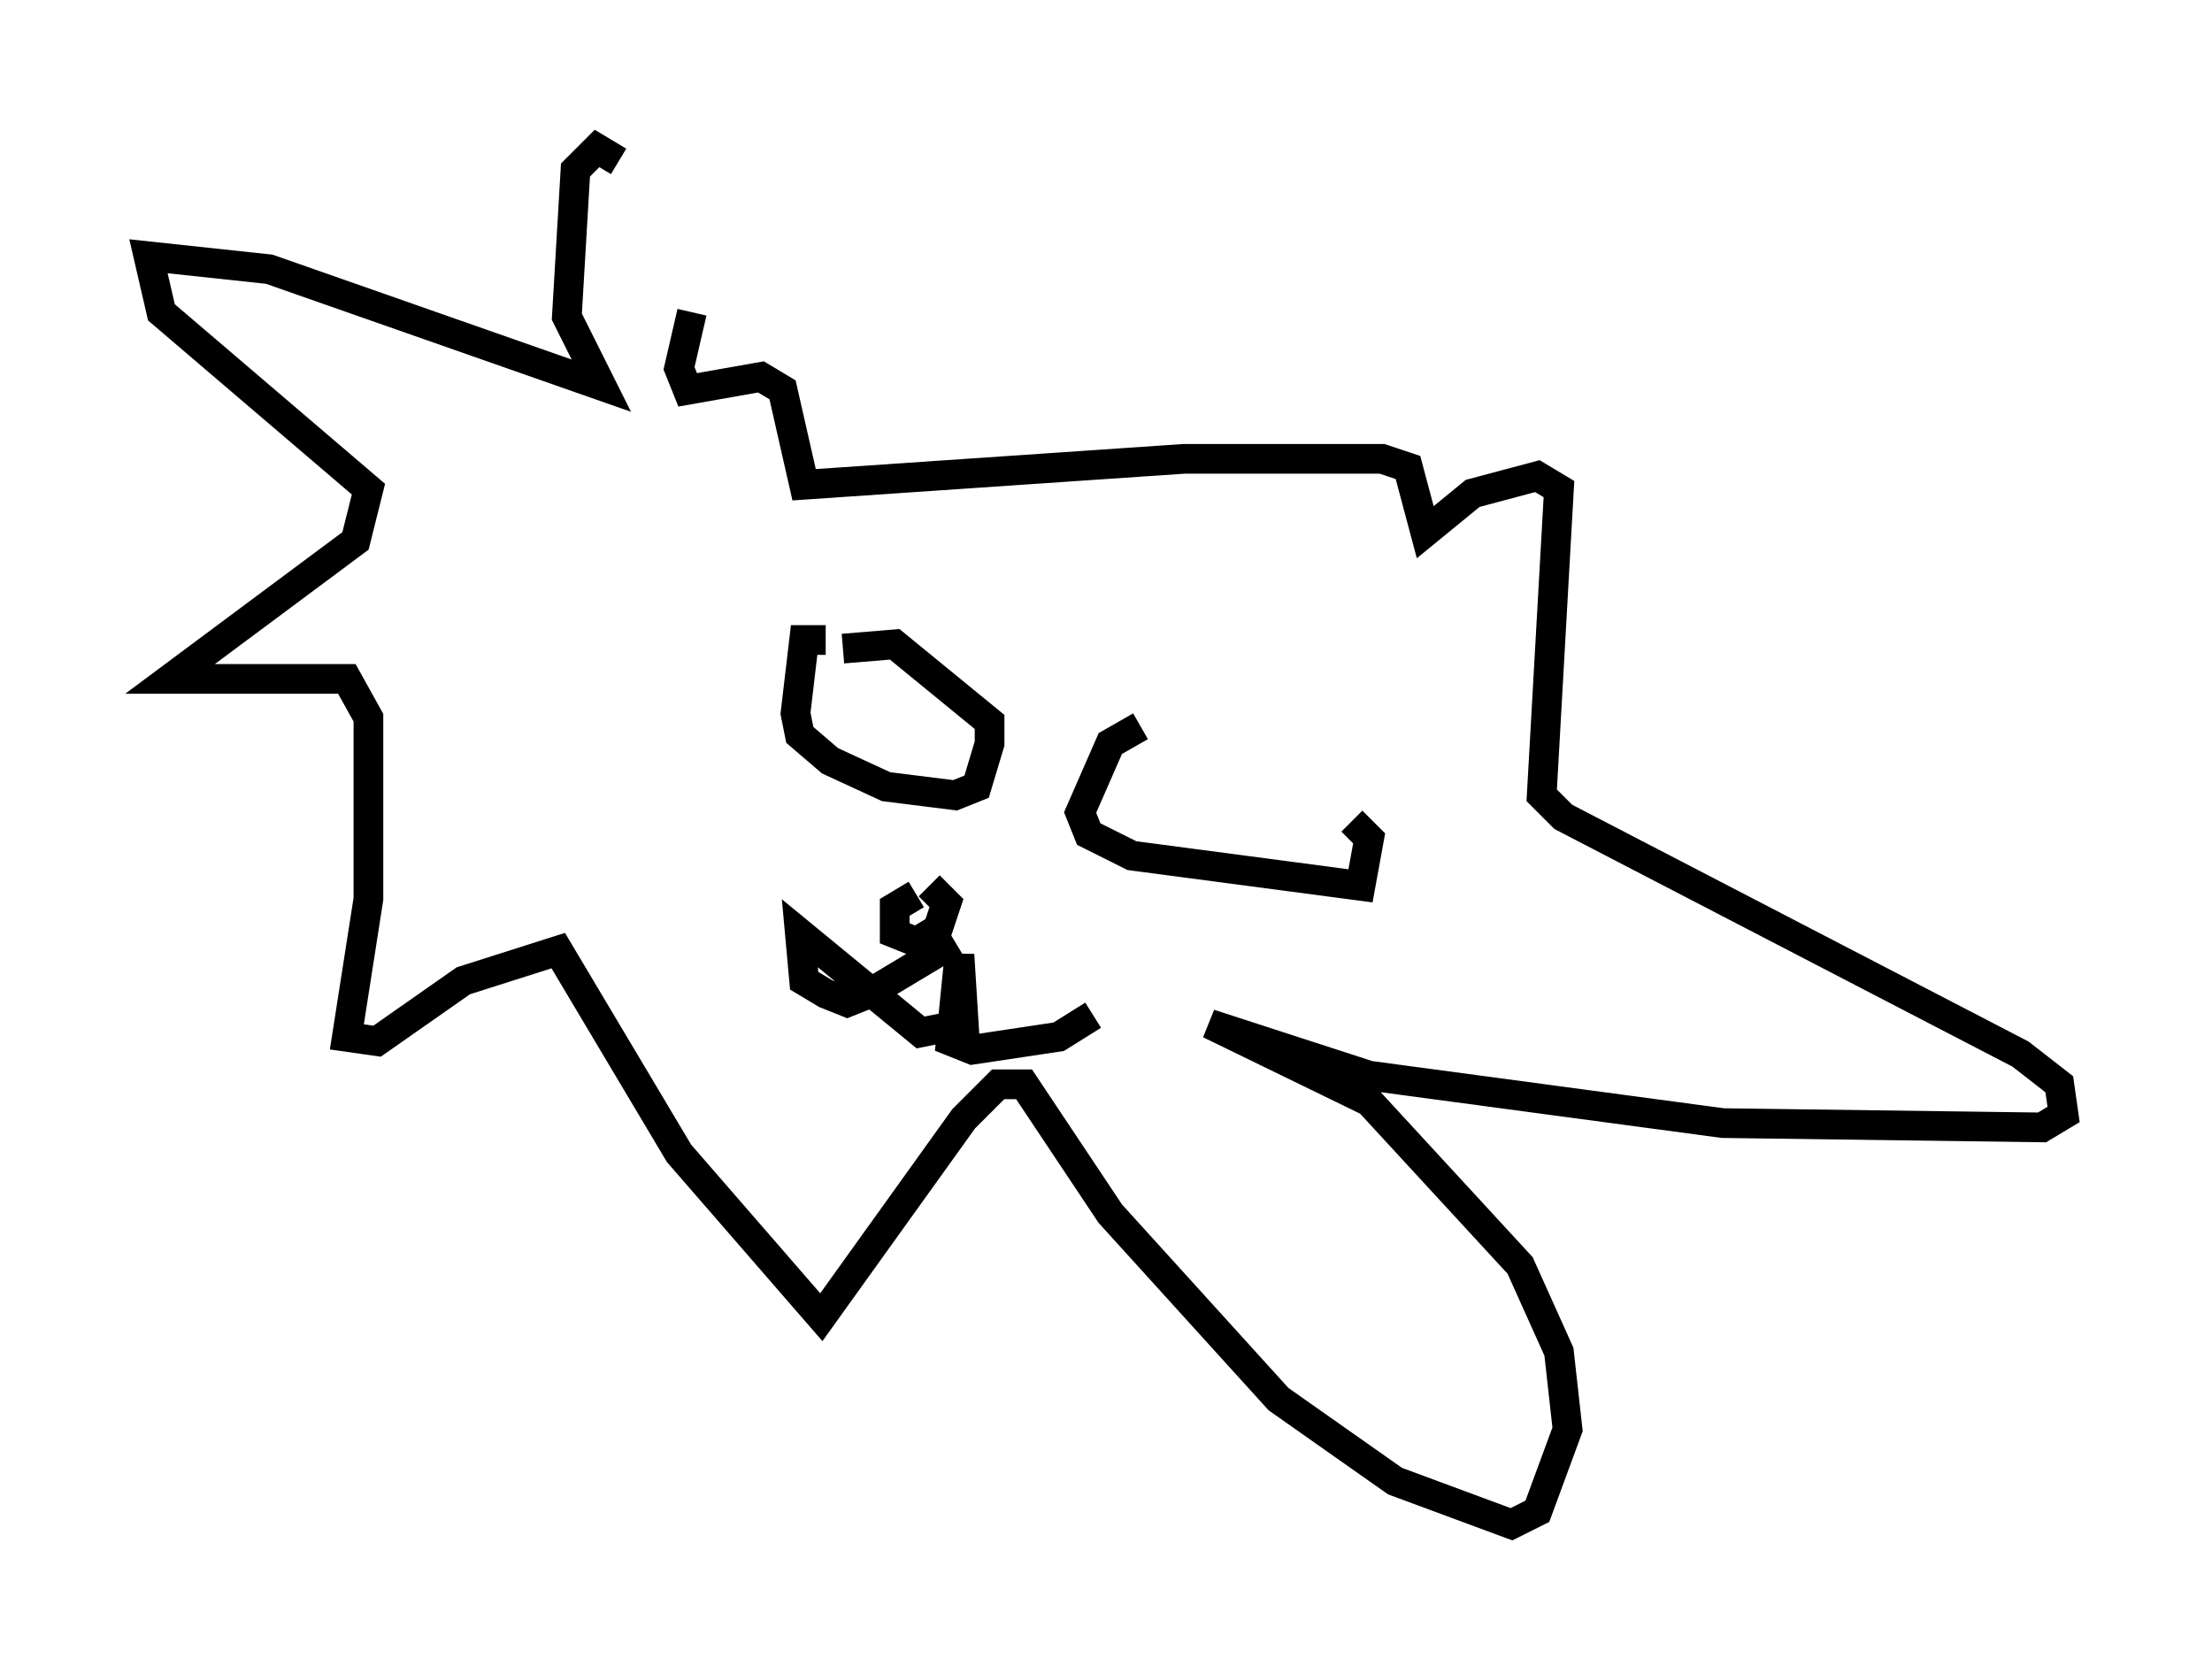 <?xml version="1.0" encoding="utf-8" ?>
<svg baseProfile="full" height="56.335" version="1.1" width="74.491" xmlns="http://www.w3.org/2000/svg" xmlns:ev="http://www.w3.org/2001/xml-events" xmlns:xlink="http://www.w3.org/1999/xlink"><defs /><rect fill="white" height="56.335" width="74.491" x="0" y="0" /><path d="M23.156, 8.196 m-2.324, -2.76 l-0.726, -0.436 -0.726, 0.726 l-0.291, 4.939 1.162, 2.324 l-11.184, -3.922 -4.067, -0.436 l0.436, 1.888 6.972, 5.955 l-0.436, 1.743 -6.246, 4.648 l5.955, 0.0 0.726, 1.307 l0.0, 6.101 -0.726, 4.648 l1.017, 0.145 2.905, -2.034 l3.196, -1.017 4.067, 6.827 l4.793, 5.52 4.793, -6.682 l1.162, -1.162 0.872, 0.0 l2.905, 4.358 5.665, 6.246 l3.922, 2.76 3.922, 1.453 l0.872, -0.436 1.017, -2.76 l-0.291, -2.615 -1.307, -2.905 l-5.084, -5.52 -5.374, -2.615 l5.374, 1.743 11.911, 1.598 l10.749, 0.145 0.726, -0.436 l-0.145, -1.017 -1.307, -1.017 l-15.397, -7.989 -0.726, -0.726 l0.581, -10.313 -0.726, -0.436 l-2.179, 0.581 -1.598, 1.307 l-0.581, -2.179 -0.872, -0.291 l-6.682, 0.0 -12.782, 0.872 l-0.726, -3.196 -0.726, -0.436 l-2.469, 0.436 -0.291, -0.726 l0.436, -1.888 m4.503, 11.039 l-0.726, 0.0 -0.291, 2.469 l0.145, 0.726 1.017, 0.872 l1.888, 0.872 2.324, 0.291 l0.726, -0.291 0.436, -1.453 l0.0, -0.726 -3.196, -2.615 l-1.743, 0.145 m10.022, 2.615 l-1.017, 0.581 -1.017, 2.324 l0.291, 0.726 1.453, 0.726 l7.698, 1.017 0.291, -1.598 l-0.581, -0.581 m-14.67, 2.469 l-0.726, 0.436 0.0, 0.872 l0.726, 0.291 0.726, -0.436 l0.291, -0.872 -0.581, -0.581 m0.872, 1.888 l-2.905, 1.743 -0.726, 0.291 l-0.726, -0.291 -0.726, -0.436 l-0.145, -1.598 4.067, 3.341 l1.453, -0.291 -0.145, -2.324 l-0.291, 2.905 0.726, 0.291 l2.905, -0.436 1.162, -0.726 " fill="none" stroke="black" stroke-width="1" /></svg>